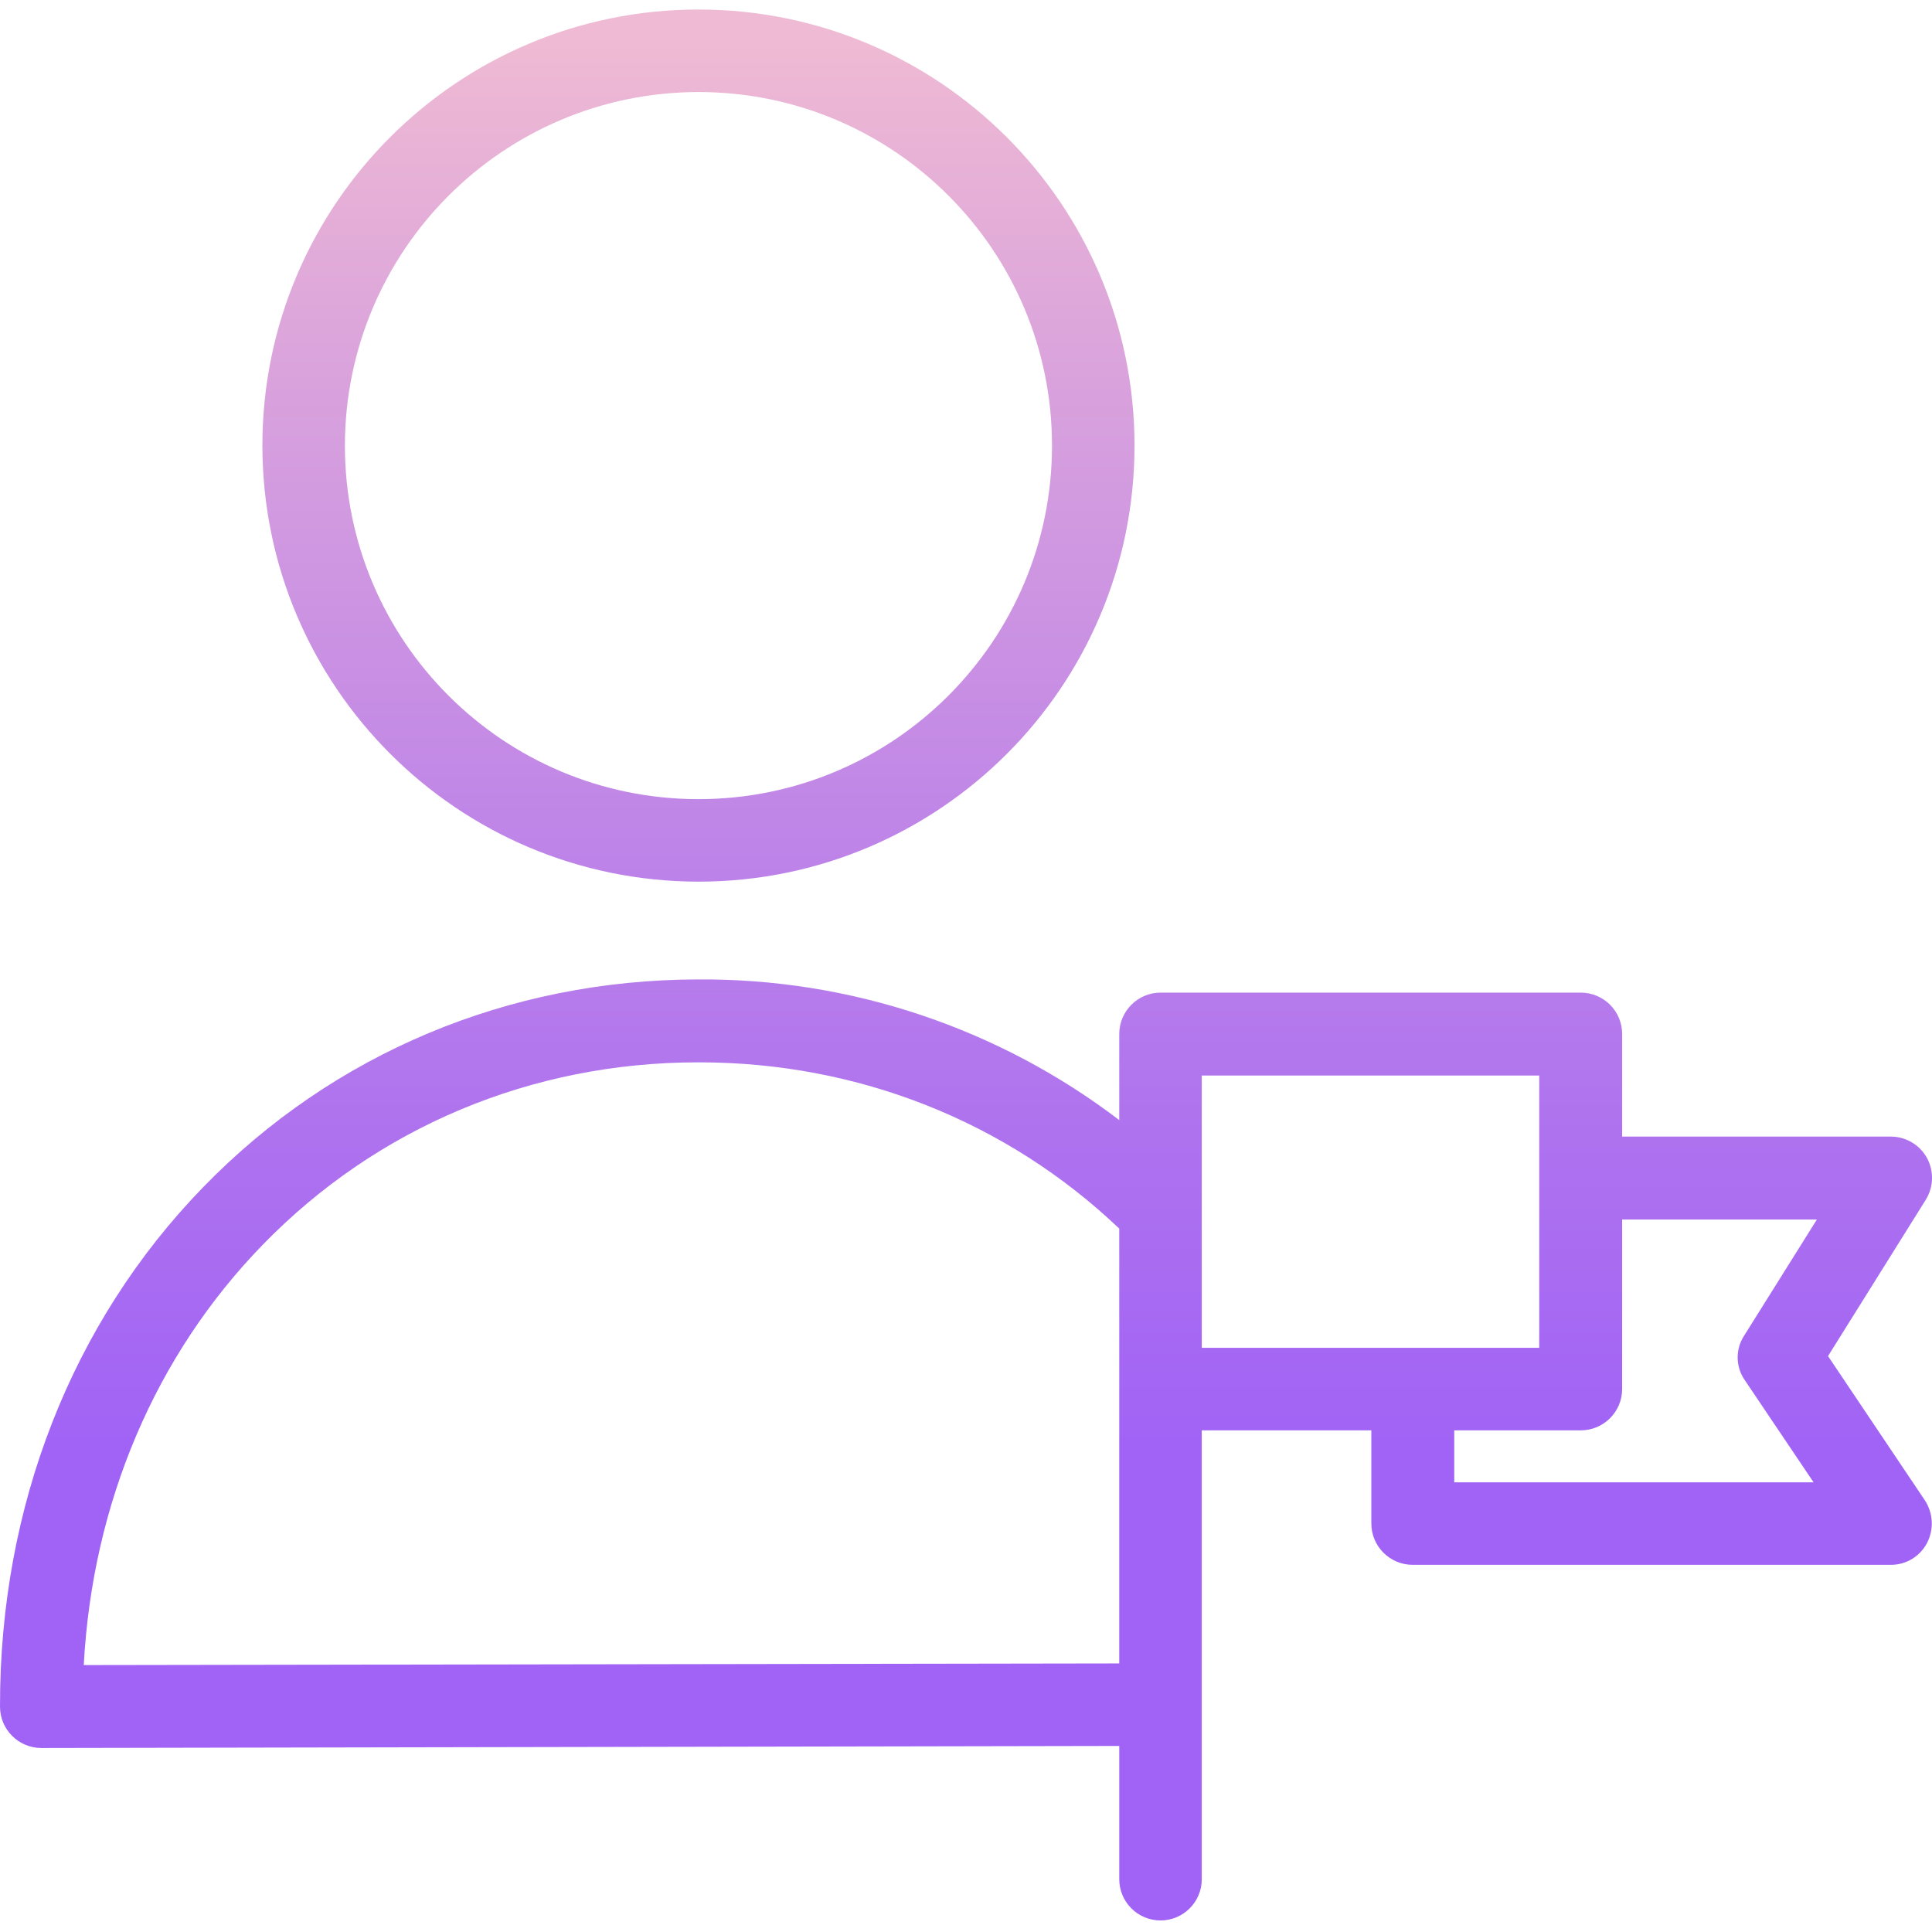 <svg height="468pt" viewBox="0 -2 468.306 468" width="468pt" xmlns="http://www.w3.org/2000/svg" xmlns:xlink="http://www.w3.org/1999/xlink"><linearGradient id="a"><stop offset=".322" stop-color="#a163f5"/><stop offset=".466" stop-color="#b074ee"/><stop offset=".752" stop-color="#d8a1dd"/><stop offset=".898" stop-color="#efbad3"/></linearGradient><linearGradient id="b" gradientTransform="matrix(1 0 0 -1 -26 484.653)" gradientUnits="userSpaceOnUse" x1="195.3" x2="195.3" xlink:href="#a" y1="-54" y2="536.979"/><linearGradient id="c" gradientTransform="matrix(1 0 0 -1 -26 484.653)" gradientUnits="userSpaceOnUse" x1="260.152" x2="260.152" xlink:href="#a" y1="-54" y2="536.979"/><path d="m169.301 211.555c58.375 0 105.699-47.324 105.699-105.703 0-58.375-47.324-105.699-105.699-105.699s-105.699 47.324-105.699 105.699c.055 58.355 47.344 105.645 105.699 105.703zm0-191.402c47.332 0 85.699 38.371 85.699 85.699 0 47.332-38.367 85.703-85.699 85.703s-85.699-38.371-85.699-85.703c.055-47.305 38.391-85.645 85.699-85.699zm0 0" fill="url(#b)"/><path d="m467.102 278.555c-1.746-3.184-5.074-5.172-8.699-5.203h-65.203v-24.898c-.016-5.516-4.484-9.984-10-10h-101.898c-5.516.016-9.984 4.484-10 10v20.898c-29.348-22.375-65.297-34.371-102.199-34.098-45.801.098-88.301 17.898-119.801 50.301-31.898 32.797-49.398 77.5-49.301 126 .016 5.516 4.484 9.98 10 10l261.301-.5v32.297c0 5.523 4.477 10 10 10 5.523 0 10-4.477 10-10v-108.797h41.102v22.598c.016 5.516 4.48 9.984 10 10h115.898c3.695.027 7.094-2.02 8.801-5.301 1.695-3.273 1.504-7.203-.5-10.297l-23.5-35 23.699-37.902c1.895-3.07 2.008-6.922.301-10.098zm-446.801 122.898c2.102-39.301 17.398-75.199 43.398-101.898 27.703-28.5 65.203-44.203 105.5-44.203h.301c38.402 0 74.5 14.301 101.801 40.301v105.402zm271-86.898v-56h81.801v66h-81.801zm131.602 17.797 16.699 24.801h-87.102v-12.598h30.699c5.516-.02 9.984-4.484 10-10v-41.102h47.203l-17.602 28.102c-2.172 3.281-2.129 7.555.102 10.797zm0 0" fill="url(#c)"/></svg>